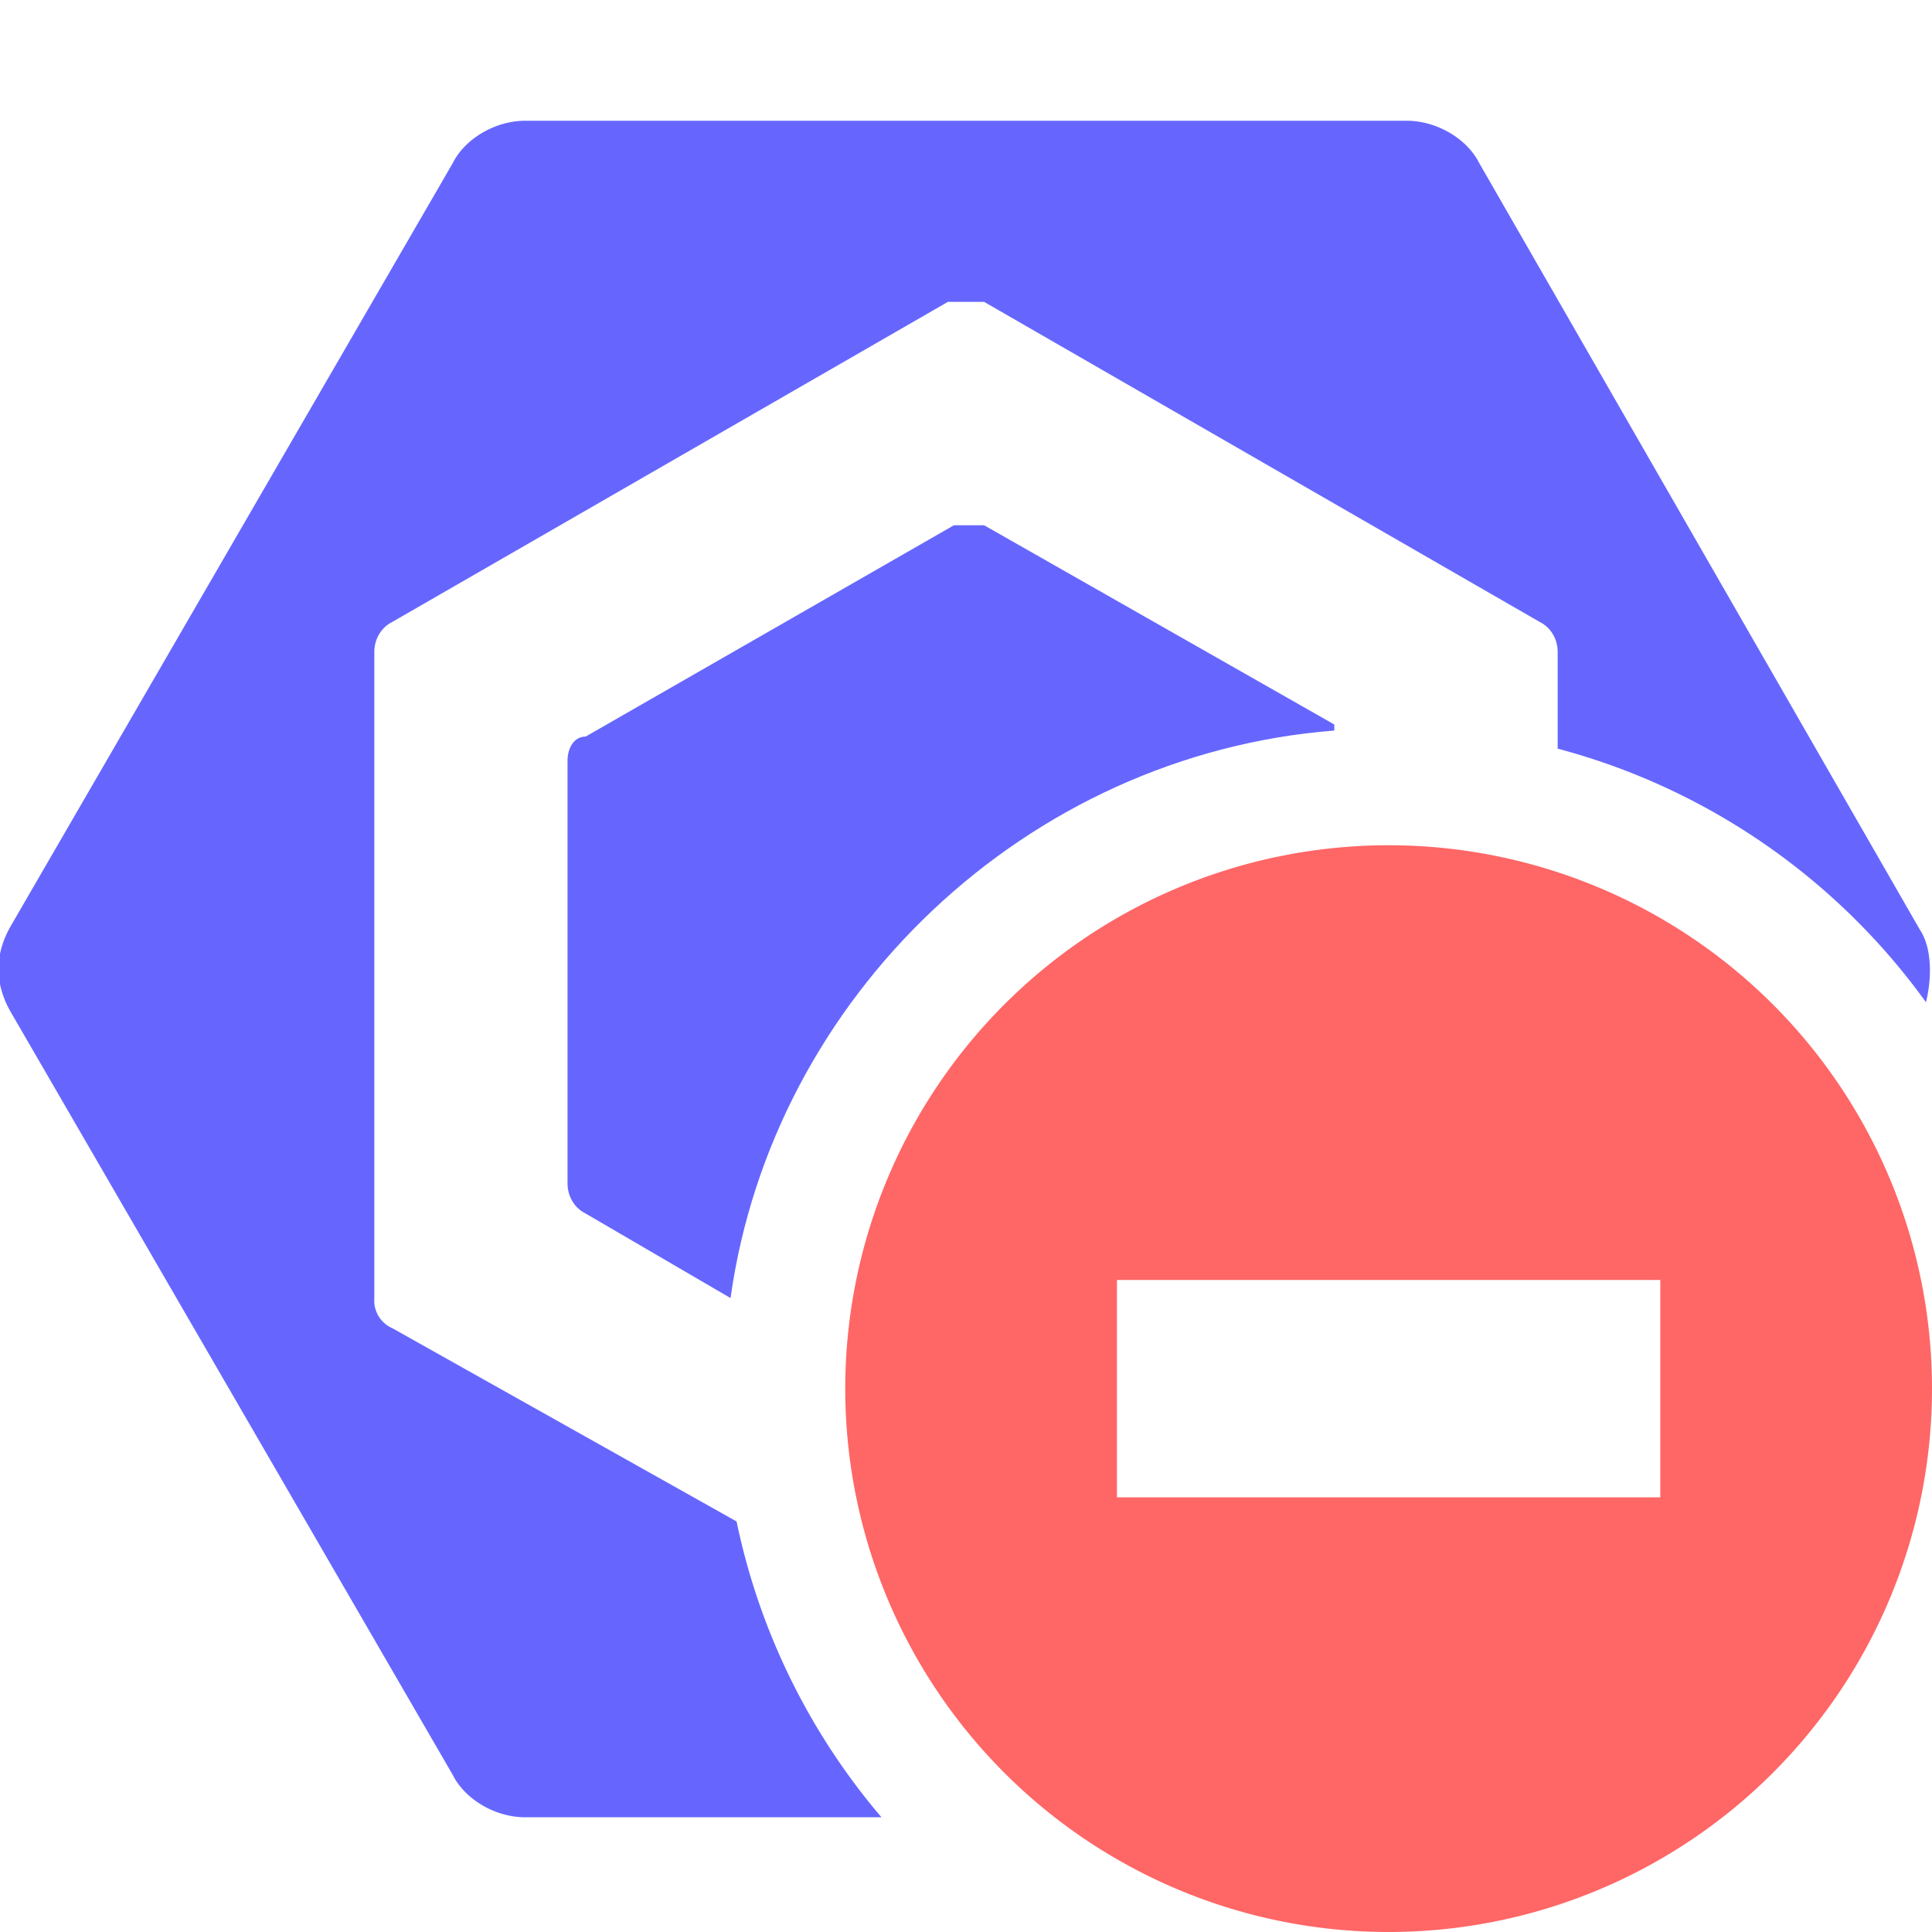 <svg xmlns="http://www.w3.org/2000/svg" viewBox="0 0 32 32"><path d="M12.2 25.2 6.5 22a.5.5 0 0 1-.3-.5V10.8c0-.2.1-.4.3-.5L15.7 5h.6l9.2 5.3c.2.1.3.3.3.5v1.6a11 11 0 0 1 6.1 4.2c.1-.4.1-.9-.1-1.2L24.5 2.7c-.2-.4-.7-.7-1.2-.7H8.7c-.5 0-1 .3-1.2.7L.2 15.3c-.3.5-.3 1 0 1.5l7.3 12.6c.2.4.7.7 1.2.7h5.9a11 11 0 0 1-2.4-4.9Z" fill="#66f"/><path d="m22.1 12-5.8-3.3h-.5l-6.1 3.5c-.2 0-.3.2-.3.4v7c0 .2.1.4.3.5l2.4 1.4c.7-5 4.9-9 10-9.4Z" fill="#66f"/><path d="M23 14a9 9 0 1 0 0 18 9 9 0 0 0 0-18Zm4.5 10.8h-9v-3.6h9v3.6Z" fill="#f66"/></svg>